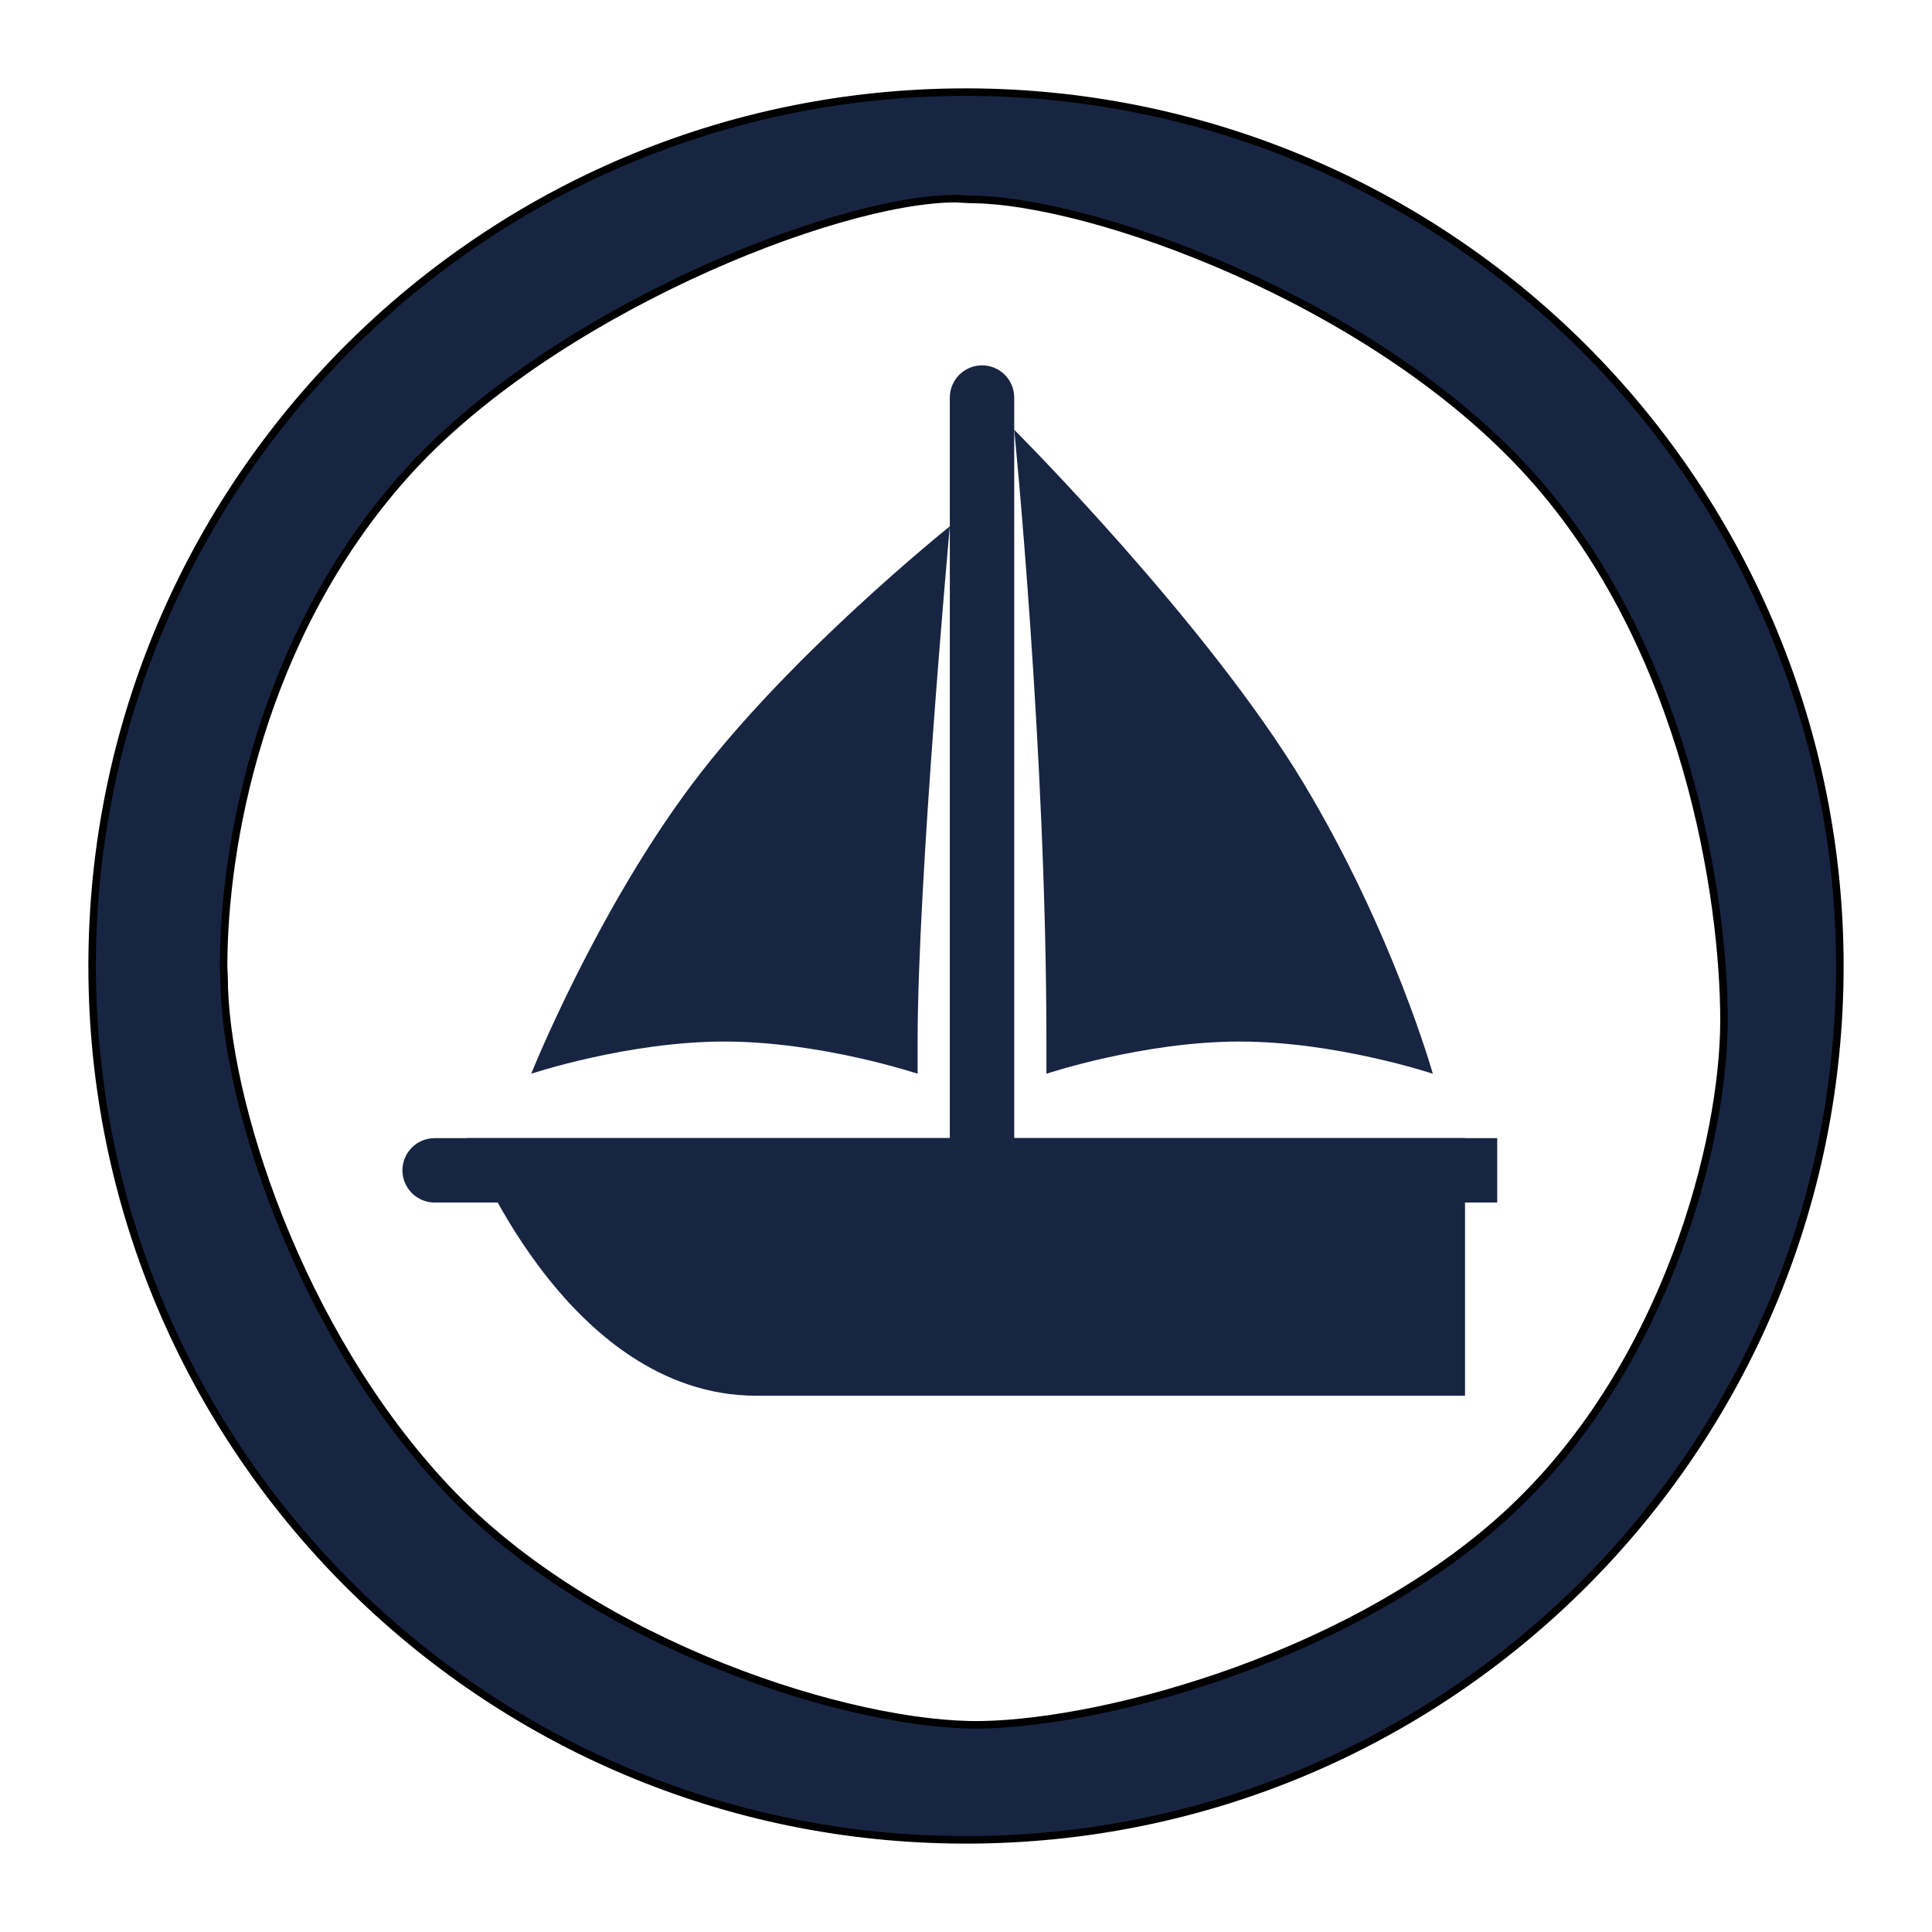 <svg width="256" height="256" viewBox="0 0 256 256" fill="none" xmlns="http://www.w3.org/2000/svg">
<path d="M134.389 159.343C134.389 160.475 133.94 161.56 133.14 162.36C132.339 163.16 131.254 163.61 130.123 163.61C128.991 163.61 127.906 163.16 127.106 162.36C126.305 161.56 125.856 160.475 125.856 159.343V52.677C125.856 51.545 126.305 50.46 127.106 49.66C127.906 48.859 128.991 48.41 130.123 48.41C131.254 48.41 132.339 48.859 133.14 49.66C133.94 50.46 134.389 51.545 134.389 52.677V159.343Z" fill="#182542"/>
<path d="M61.856 150.81H194.123V184.943H100.256C74.656 184.943 61.856 150.81 61.856 150.81Z" fill="#182542"/>
<path d="M70.389 142.276C70.389 142.276 78.923 120.943 91.723 103.876C104.523 86.81 125.856 69.743 125.856 69.743C125.856 69.743 121.589 116.676 121.589 138.01V142.276C121.589 142.276 108.789 138.01 95.989 138.01C83.189 138.01 70.389 142.276 70.389 142.276Z" fill="#182542"/>
<path d="M134.389 56.943C134.389 56.943 159.989 82.543 172.789 103.877C184.612 123.58 189.856 142.277 189.856 142.277C189.856 142.277 177.056 138.01 164.256 138.01C151.456 138.01 138.656 142.277 138.656 142.277V138.01C138.656 99.61 134.389 56.943 134.389 56.943Z" fill="#182542"/>
<path d="M57.589 150.81C56.458 150.81 55.373 151.259 54.572 152.059C53.772 152.86 53.323 153.945 53.323 155.076C53.323 156.208 53.772 157.293 54.572 158.093C55.373 158.894 56.458 159.343 57.589 159.343H198.389V150.81H57.589Z" fill="#182542"/>
<path d="M12.21 127.999C12.21 64.049 64.051 12.208 128 12.208C158.709 12.208 188.161 24.407 209.876 46.123C231.591 67.837 243.79 97.289 243.79 127.999C243.79 191.948 191.949 243.789 128 243.789C64.051 243.789 12.21 191.948 12.21 127.999ZM29.624 128.095L29.687 129.437C29.687 145.424 39.443 176.325 59.197 197.28C78.951 218.234 113.207 228.832 130.052 228.546C146.897 228.26 180.07 219.208 200.456 199.942C220.842 180.675 228.44 151.194 228.44 135.207C228.44 119.219 223.587 85.88 202.73 62.827C181.874 39.774 144.488 26.422 128.501 26.422L126.632 26.323C110.645 26.323 72.669 41.547 53.556 63.054C34.442 84.562 29.624 112.108 29.624 128.095Z" fill="#182542" stroke="black"/>
</svg>
